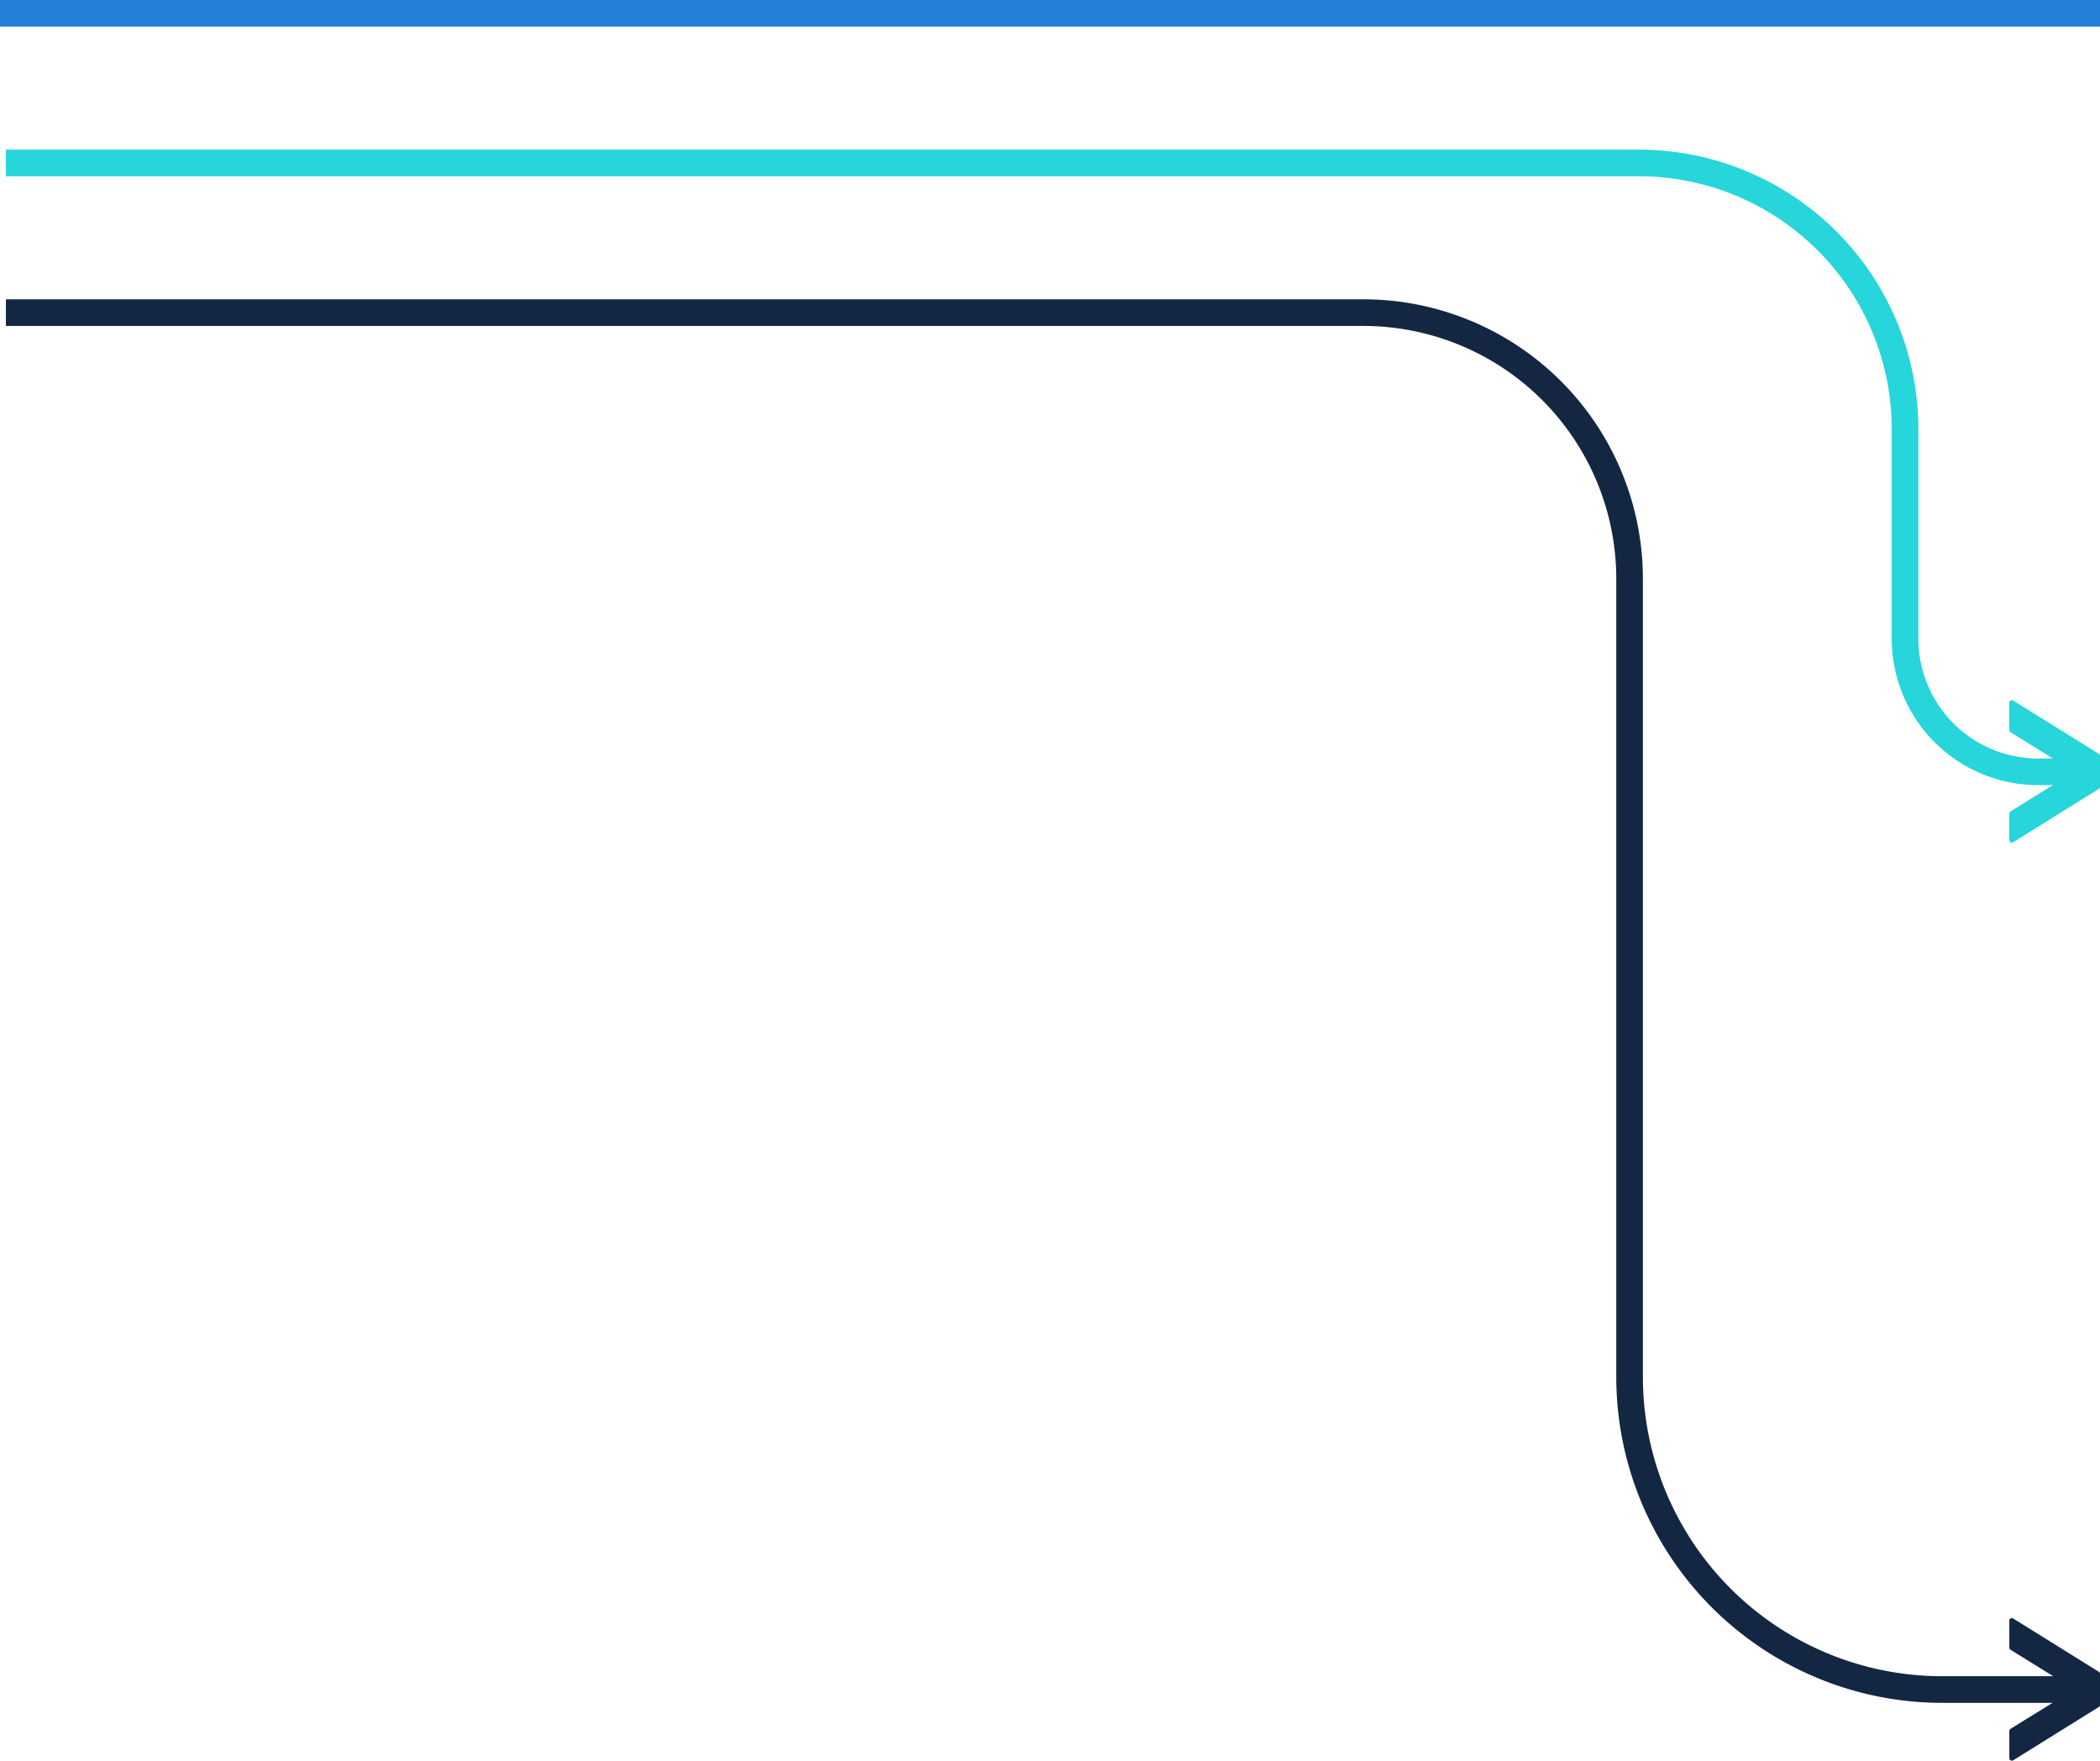 <svg id="Layer_2" data-name="Layer 2" xmlns="http://www.w3.org/2000/svg" viewBox="0 0 473.2 396.66">
  <defs>
    <style>
      .cls-1,.cls-2,.cls-3{fill:none;stroke-miterlimit:10;stroke-width:6px;}
      .cls-1{stroke:#2580da;}
      .cls-2{stroke:#132743;}
      .cls-3{stroke:#26d6da;}
      .cls-4{fill:#132743;}
      .cls-5{fill:#26d6da;}
    </style>
  </defs>
  <line class="cls-1" y1="3" x2="473.2" y2="3"/>
  <path class="cls-2" d="M471.33,70.43H777.2a60,60,0,0,1,60,60V310.18a70.45,70.45,0,0,0,70.45,70.45H943.2" transform="translate(-470)"/>
  <path class="cls-3" d="M471.33,36.71H839.27a60,60,0,0,1,60,60v47.17a30,30,0,0,0,30,30H943.2" transform="translate(-470)"/>
  <path class="cls-4" d="M922.77,365.2v6a.58.58,0,0,0,.33.51l14.32,8.87-14.32,8.87a.58.58,0,0,0-.33.51v6.13a.58.58,0,0,0,.57.57h0a.76.76,0,0,0,.26-.06l19.28-12a.55.55,0,0,0,.32-.5v-7a.55.55,0,0,0-.32-.5l-19.28-12a.76.76,0,0,0-.26-.06.58.58,0,0,0-.58.56A.31.31,0,0,0,922.77,365.2Z" transform="translate(-470)"/>
  <path class="cls-5" d="M922.77,158.45v6.05a.58.58,0,0,0,.33.51l14.32,8.87-14.32,8.88a.56.56,0,0,0-.33.51v6a.56.56,0,0,0,.56.56h0a.58.58,0,0,0,.26-.06l19.28-12a.58.58,0,0,0,.32-.51v-6.95a.55.55,0,0,0-.32-.51l-19.28-12a.76.76,0,0,0-.26-.06.58.58,0,0,0-.58.56A.31.31,0,0,0,922.77,158.45Z" transform="translate(-470)"/>
</svg>
